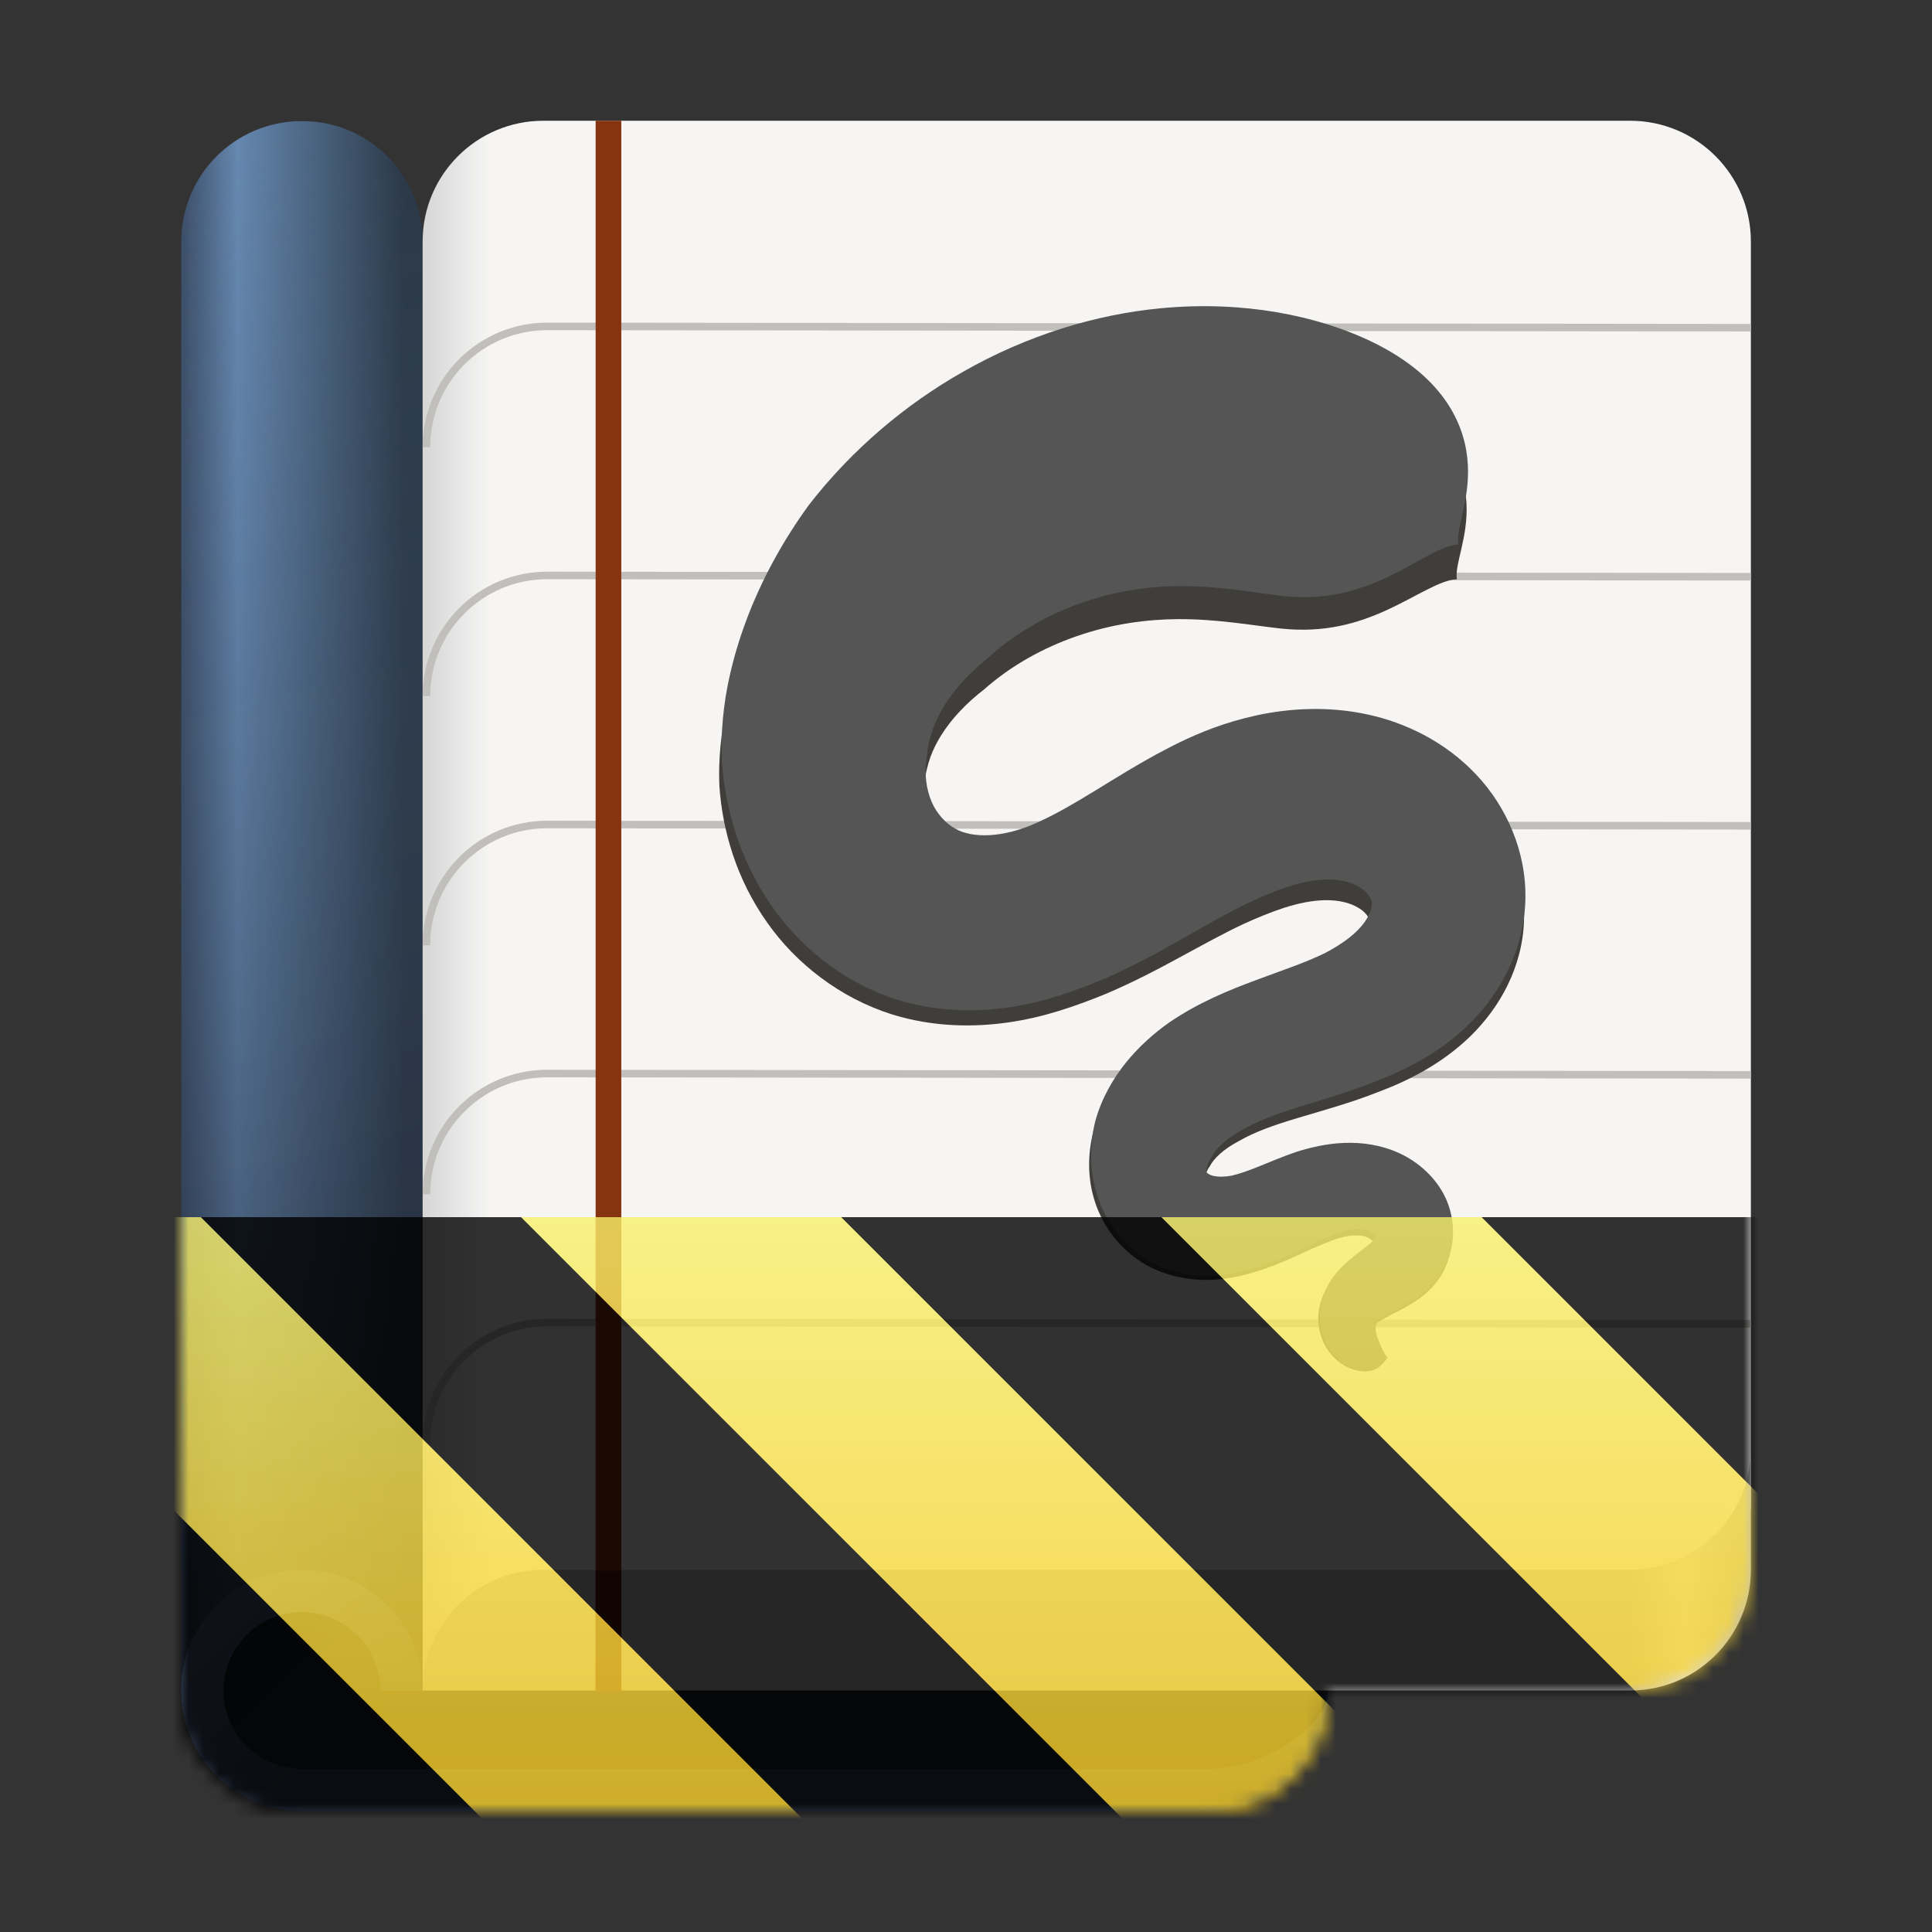 <?xml version="1.0" encoding="UTF-8"?>
<svg height="128px" viewBox="0 0 128 128" width="128px" xmlns="http://www.w3.org/2000/svg" xmlns:xlink="http://www.w3.org/1999/xlink">
    <rect x="0" y="0" width="128" height="128" fill="#333333" stroke="none"/>
    <linearGradient id="a" gradientUnits="userSpaceOnUse" x1="12.007" x2="28.007" y1="68.022" y2="68.022">
        <stop offset="0" stop-color="#2f3c51"/>
        <stop offset="0.234" stop-color="#6689b1"/>
        <stop offset="0.926" stop-color="#192027"/>
    </linearGradient>
    <linearGradient id="b" gradientUnits="userSpaceOnUse" x1="0" x2="27.938" y1="8.344" y2="111.977">
        <stop offset="0" stop-color="#6689b1" stop-opacity="0.212"/>
        <stop offset="0.931" stop-color="#242c3d" stop-opacity="0.718"/>
    </linearGradient>
    <linearGradient id="c" gradientUnits="userSpaceOnUse" x1="12.062" x2="24.699" y1="104.039" y2="116.676">
        <stop offset="0" stop-color="#13161a"/>
        <stop offset="1" stop-color="#192027"/>
    </linearGradient>
    <linearGradient id="d" gradientUnits="userSpaceOnUse" x1="28" x2="116" y1="59.999" y2="59.999">
        <stop offset="0" stop-color="#d6d6d6"/>
        <stop offset="0.051" stop-color="#f6f5f4"/>
    </linearGradient>
    <linearGradient id="e" gradientUnits="userSpaceOnUse" x1="108" x2="116" y1="102" y2="102">
        <stop offset="0" stop-color="#c0bfbc"/>
        <stop offset="0.448" stop-color="#e3e3e1"/>
        <stop offset="0.877" stop-color="#c0bfbc"/>
    </linearGradient>
    <linearGradient id="f" gradientUnits="userSpaceOnUse" x1="12.062" x2="27.938" y1="104.039" y2="119.918">
        <stop offset="0" stop-color="#505f80"/>
        <stop offset="0.654" stop-color="#2f3c51"/>
    </linearGradient>
    <clipPath id="g">
        <rect height="128" width="128"/>
    </clipPath>
    <clipPath id="h">
        <rect height="128" width="128"/>
    </clipPath>
    <filter id="i" height="100%" width="100%" x="0%" y="0%">
        <feColorMatrix in="SourceGraphic" type="matrix" values="0 0 0 0 1 0 0 0 0 1 0 0 0 0 1 0 0 0 1 0"/>
    </filter>
    <mask id="j">
        <g clip-path="url(#h)" filter="url(#i)">
            <g clip-path="url(#g)">
                <path d="m 20 104 h 60 c 4.418 0 8 3.582 8 8 s -3.582 8 -8 8 h -60 c -4.418 0 -8 -3.582 -8 -8 s 3.582 -8 8 -8 z m 0 0" fill="#192027"/>
                <path d="m 20.008 8.023 c 4.434 0 8 3.566 8 8 v 96 h -16 v -96 c 0 -4.434 3.566 -8 8 -8 z m 0 0" fill="url(#a)"/>
                <path d="m 20.008 8.023 c 4.434 0 8 3.566 8 8 v 96 h -16 v -96 c 0 -4.434 3.566 -8 8 -8 z m 0 0" fill="url(#b)"/>
                <path d="m 27.938 111.977 c 0 4.387 -3.555 7.941 -7.938 7.941 s -7.938 -3.555 -7.938 -7.941 c 0 -4.383 3.555 -7.938 7.938 -7.938 s 7.938 3.555 7.938 7.938 z m 0 0" fill="url(#c)"/>
                <path d="m 36 8 c -4.418 0 -8 3.582 -8 8 v 96 l 12.312 -5.125 l 67.188 0.125 c 4.441 0.047 8.5 -2.59 8.5 -7.562 v -83.438 c 0 -4.418 -3.582 -8 -8 -8 z m 0 0" fill="url(#d)"/>
                <path d="m 116 96 c 0 4.398 -3.613 8 -8 8 h -72 c -4.418 0 -8 3.582 -8 8 h 80 c 4.418 0 8 -3.582 8 -8 z m 0 0" fill="url(#e)"/>
                <path d="m 116 71.211 l -79.75 -0.086 c -4.418 0 -8 3.582 -8 8" fill="none" stroke="#c0bfbc" stroke-width="0.5"/>
                <path d="m 116 87.711 l -79.75 -0.086 c -4.418 0 -8 3.582 -8 8" fill="none" stroke="#c0bfbc" stroke-width="0.5"/>
                <path d="m 116 54.711 l -79.75 -0.086 c -4.418 0 -8 3.582 -8 8" fill="none" stroke="#c0bfbc" stroke-width="0.5"/>
                <path d="m 116 38.211 l -79.75 -0.086 c -4.418 0 -8 3.582 -8 8" fill="none" stroke="#c0bfbc" stroke-width="0.5"/>
                <path d="m 116 21.711 l -79.75 -0.086 c -4.418 0 -8 3.582 -8 8" fill="none" stroke="#c0bfbc" stroke-width="0.5"/>
                <path d="m 20 104 c -4.418 0 -8 3.582 -8 8 s 3.582 8 8 8 h 60.027 c 4.719 0 7.973 -3.812 7.973 -8 c 0.016 2.266 -4.098 5.195 -7.973 5.195 h -60.027 c -2.867 -0.004 -5.191 -2.328 -5.191 -5.195 s 2.324 -5.191 5.191 -5.195 c 2.867 0.004 5.191 2.328 5.191 5.195 h 2.809 c 0 -4.418 -3.582 -8 -8 -8 z m 0 0" fill="url(#f)"/>
                <path d="m 40.312 112 v -104" fill="none" stroke="#86340f" stroke-width="1.7"/>
                <path d="m 40.312 104.07 v 8" fill="none" stroke="#541912" stroke-width="1.7"/>
                <path d="m 96.52 38.379 c -0.145 -1.066 0.758 -2.754 0.637 -5.051 c -0.125 -2.301 -1.359 -5.508 -6.414 -7.836 c -0.09 -0.039 -0.18 -0.082 -0.273 -0.121 c -3.293 -1.453 -8.086 -2.492 -13.68 -1.984 c -4.348 0.398 -8.859 1.711 -13.117 4.027 c -3.828 2.074 -7.355 4.918 -10.219 8.438 c -1.684 2.211 -3.148 4.715 -4.199 7.414 c -0.453 1.168 -0.828 2.379 -1.109 3.613 c -0.363 1.605 -0.562 3.359 -0.484 5.211 c 0.207 2.938 1.121 6.148 3.168 9.035 c 0.965 1.371 2.168 2.613 3.555 3.648 c 1.383 1.039 2.961 1.875 4.688 2.426 c 2.766 0.863 5.484 0.863 7.73 0.539 c 1.195 -0.172 2.289 -0.438 3.258 -0.734 c 1.191 -0.363 2.285 -0.781 3.152 -1.137 c 1.883 -0.789 3.652 -1.734 5.059 -2.5 c 1.41 -0.762 2.789 -1.531 4.117 -2.152 c 0.789 -0.359 1.727 -0.758 2.656 -1.062 c 0.246 -0.078 0.492 -0.152 0.738 -0.215 c 0.922 -0.242 1.836 -0.352 2.645 -0.273 c 0.691 0.062 1.277 0.281 1.672 0.547 c 0.172 0.102 0.316 0.242 0.438 0.391 c 0.105 0.141 0.176 0.27 0.215 0.344 c 0.043 0.086 0.066 0.27 -0.008 0.535 c -0.07 0.27 -0.223 0.582 -0.457 0.891 c -0.246 0.32 -0.582 0.648 -1.035 0.988 c -0.445 0.332 -0.977 0.652 -1.594 0.961 c -1.359 0.625 -2.707 1.047 -4.605 1.723 c -1.723 0.613 -3.773 1.406 -5.699 2.664 c -1.008 0.68 -2.02 1.531 -2.887 2.559 c -0.863 1.031 -1.613 2.273 -2.035 3.727 c -0.375 1.457 -0.395 3.074 0.109 4.625 c 0.254 0.789 0.648 1.539 1.148 2.207 c 0.508 0.672 1.145 1.281 1.898 1.77 c 1.344 0.852 2.82 1.164 4.102 1.199 h 0.434 c 1.082 -0.027 2.117 -0.238 3.059 -0.543 c 0.984 -0.289 1.879 -0.676 2.645 -1.02 c 0.781 -0.355 1.383 -0.645 2.016 -0.883 c 0.574 -0.246 1.074 -0.402 1.527 -0.469 c 0.43 -0.062 0.781 -0.035 1.039 0.035 c 0.113 0.027 0.215 0.078 0.297 0.125 c 0.078 0.051 0.133 0.094 0.16 0.117 c 0.043 0.02 0.082 0.047 0.109 0.055 c 0.031 0 0.059 0.016 0.098 0.008 c 0.035 -0.008 0 0.113 -0.141 0.27 c -0.164 0.184 -0.402 0.367 -0.773 0.641 c -0.355 0.258 -0.84 0.598 -1.281 1.016 c -0.488 0.461 -0.965 1.047 -1.258 1.77 c -0.297 0.727 -0.344 1.477 -0.219 2.133 c 0.141 0.77 0.512 1.398 0.941 1.844 c 0.578 0.605 1.25 0.863 1.746 0.934 c 0.121 0.016 0.238 0.023 0.344 0.02 c 0.883 -0.031 1.238 -0.676 1.395 -0.867 c -0.219 -0.199 -0.441 -0.707 -0.617 -1.141 c -0.02 -0.051 -0.039 -0.094 -0.055 -0.145 c -0.07 -0.191 -0.133 -0.398 -0.117 -0.586 c 0.008 -0.137 0.043 -0.277 0.109 -0.367 c 0.055 -0.078 0.133 -0.148 0.203 -0.176 c 0.07 -0.031 0.188 -0.121 0.398 -0.242 c 0.262 -0.152 0.445 -0.238 0.91 -0.477 c 0.363 -0.184 0.906 -0.469 1.422 -0.852 c 0.516 -0.387 1.109 -0.949 1.531 -1.73 c 0.375 -0.699 0.562 -1.473 0.562 -2.238 c 0.004 -0.762 -0.18 -1.504 -0.492 -2.164 c -0.328 -0.668 -0.781 -1.234 -1.297 -1.703 c -0.52 -0.473 -1.109 -0.848 -1.73 -1.129 c -1.238 -0.555 -2.547 -0.711 -3.691 -0.672 c -1.184 0.043 -2.273 0.297 -3.168 0.566 c -0.883 0.285 -1.801 0.656 -2.449 0.906 c -0.746 0.289 -1.32 0.488 -1.867 0.609 c -0.512 0.086 -0.898 0.078 -1.18 0.016 c -0.035 -0.004 -0.07 -0.012 -0.105 -0.023 c -0.285 -0.086 -0.441 -0.238 -0.398 -0.312 c 0.023 -0.027 0.027 -0.066 0.035 -0.129 s 0.016 -0.129 0.047 -0.188 c 0.047 -0.129 0.125 -0.348 0.285 -0.555 c 0.117 -0.227 0.312 -0.484 0.633 -0.777 c 0.328 -0.301 0.762 -0.602 1.277 -0.871 c 1.039 -0.602 2.277 -1.047 3.887 -1.527 c 1.488 -0.449 3.523 -1 5.398 -1.746 c 1.008 -0.379 2.059 -0.848 3.074 -1.438 c 1.039 -0.605 2.07 -1.344 3.008 -2.262 c 0.973 -0.957 1.82 -2.086 2.441 -3.352 c 0.637 -1.305 1.051 -2.781 1.09 -4.363 c 0.039 -1.562 -0.293 -3.035 -0.848 -4.336 c -0.57 -1.352 -1.406 -2.562 -2.398 -3.578 c -2.105 -2.148 -4.77 -3.316 -7.16 -3.82 c -2.773 -0.586 -5.375 -0.371 -7.375 0.035 c -0.555 0.113 -1.078 0.242 -1.566 0.379 c -1.848 0.52 -3.383 1.223 -4.457 1.762 c -1.75 0.867 -3.488 1.918 -4.676 2.609 c -1.375 0.805 -2.609 1.5 -3.844 2.035 c -0.551 0.242 -1.152 0.461 -1.781 0.609 c -0.5 0.117 -0.988 0.195 -1.469 0.219 c -0.918 0.043 -1.695 -0.113 -2.219 -0.402 c -0.305 -0.156 -0.617 -0.383 -0.902 -0.684 c -0.285 -0.305 -0.527 -0.656 -0.691 -1.027 c -0.379 -0.832 -0.496 -1.84 -0.332 -2.793 c 0.047 -0.594 0.184 -1.191 0.398 -1.789 c 0.168 -0.461 0.398 -0.926 0.691 -1.398 c 0.688 -1.109 1.684 -2.156 2.855 -3.059 c 1.816 -1.605 3.945 -2.766 6.105 -3.516 c 2.402 -0.84 4.703 -1.125 6.719 -1.141 c 2.582 -0.016 4.895 0.406 6.707 0.609 c 0.051 0.004 0.102 0.012 0.152 0.016 c 2.863 0.301 5.055 -0.336 7.004 -1.227 c 1.891 -0.863 3.578 -2.027 4.637 -2.035 z m 0 0" fill="#403e3b"/>
                <path d="m 96.613 36.074 c -0.145 -1.113 0.758 -2.875 0.637 -5.273 c -0.125 -2.402 -1.355 -5.75 -6.406 -8.18 c -0.09 -0.043 -0.18 -0.086 -0.273 -0.129 c -3.285 -1.516 -8.074 -2.602 -13.66 -2.07 c -4.34 0.414 -8.848 1.785 -13.098 4.203 c -3.824 2.168 -7.348 5.137 -10.207 8.809 c -1.68 2.309 -3.145 4.922 -4.191 7.742 c -0.453 1.219 -0.828 2.48 -1.109 3.77 c -0.363 1.676 -0.562 3.508 -0.484 5.441 c 0.207 3.066 1.121 6.418 3.164 9.434 c 0.965 1.43 2.164 2.727 3.551 3.809 c 1.379 1.082 2.957 1.957 4.68 2.531 c 2.762 0.902 5.477 0.902 7.723 0.562 c 1.191 -0.18 2.285 -0.457 3.25 -0.766 c 1.191 -0.379 2.285 -0.816 3.148 -1.188 c 1.883 -0.824 3.648 -1.812 5.055 -2.609 s 2.785 -1.598 4.109 -2.246 c 0.789 -0.375 1.727 -0.793 2.652 -1.109 c 0.246 -0.082 0.492 -0.16 0.738 -0.227 c 0.922 -0.254 1.832 -0.367 2.641 -0.285 c 0.691 0.066 1.277 0.293 1.672 0.57 c 0.168 0.105 0.312 0.254 0.434 0.41 c 0.105 0.145 0.176 0.281 0.215 0.355 c 0.043 0.094 0.066 0.285 -0.008 0.562 c -0.07 0.281 -0.223 0.605 -0.457 0.93 c -0.242 0.332 -0.578 0.676 -1.031 1.031 c -0.445 0.344 -0.977 0.68 -1.594 1.004 c -1.355 0.652 -2.703 1.09 -4.598 1.797 c -1.719 0.641 -3.77 1.469 -5.691 2.781 c -1.008 0.711 -2.016 1.598 -2.883 2.672 c -0.863 1.074 -1.613 2.371 -2.031 3.891 c -0.375 1.52 -0.395 3.207 0.109 4.828 c 0.254 0.824 0.645 1.605 1.145 2.301 c 0.508 0.703 1.145 1.34 1.898 1.848 c 1.34 0.891 2.816 1.219 4.094 1.254 h 0.434 c 1.082 -0.027 2.113 -0.25 3.055 -0.566 c 0.984 -0.301 1.875 -0.707 2.641 -1.066 c 0.781 -0.371 1.383 -0.672 2.012 -0.922 c 0.574 -0.254 1.074 -0.418 1.527 -0.488 c 0.43 -0.066 0.781 -0.035 1.035 0.035 c 0.113 0.031 0.215 0.082 0.297 0.133 c 0.078 0.051 0.133 0.098 0.16 0.121 c 0.043 0.02 0.082 0.051 0.109 0.059 c 0.031 0 0.059 0.016 0.098 0.008 c 0.035 -0.008 0 0.117 -0.141 0.281 c -0.164 0.191 -0.402 0.383 -0.77 0.668 c -0.355 0.27 -0.84 0.625 -1.281 1.062 c -0.488 0.48 -0.965 1.09 -1.258 1.844 c -0.293 0.762 -0.34 1.543 -0.219 2.23 c 0.141 0.801 0.512 1.457 0.941 1.922 c 0.578 0.633 1.25 0.902 1.746 0.977 c 0.121 0.016 0.234 0.023 0.34 0.02 c 0.883 -0.031 1.238 -0.707 1.395 -0.906 c -0.219 -0.207 -0.441 -0.738 -0.617 -1.191 c -0.02 -0.051 -0.039 -0.098 -0.055 -0.148 c -0.07 -0.199 -0.133 -0.418 -0.117 -0.613 c 0.008 -0.141 0.043 -0.289 0.109 -0.383 c 0.055 -0.082 0.133 -0.156 0.203 -0.184 c 0.07 -0.031 0.188 -0.125 0.398 -0.254 c 0.262 -0.156 0.445 -0.246 0.91 -0.496 c 0.363 -0.191 0.902 -0.488 1.418 -0.891 s 1.109 -0.988 1.531 -1.805 c 0.375 -0.73 0.559 -1.539 0.559 -2.336 c 0.004 -0.797 -0.176 -1.57 -0.488 -2.262 c -0.328 -0.695 -0.781 -1.289 -1.297 -1.777 c -0.52 -0.492 -1.109 -0.883 -1.727 -1.176 c -1.238 -0.582 -2.543 -0.746 -3.688 -0.703 c -1.184 0.043 -2.27 0.309 -3.164 0.59 c -0.883 0.297 -1.797 0.688 -2.445 0.949 c -0.746 0.301 -1.32 0.508 -1.863 0.633 c -0.512 0.09 -0.898 0.082 -1.18 0.02 c -0.035 -0.008 -0.07 -0.016 -0.105 -0.027 c -0.285 -0.09 -0.441 -0.246 -0.398 -0.324 c 0.023 -0.031 0.027 -0.07 0.035 -0.137 c 0.008 -0.062 0.016 -0.133 0.047 -0.195 c 0.047 -0.133 0.125 -0.363 0.285 -0.578 c 0.117 -0.238 0.312 -0.508 0.633 -0.812 c 0.328 -0.312 0.758 -0.629 1.273 -0.91 c 1.039 -0.625 2.277 -1.09 3.883 -1.594 c 1.484 -0.469 3.52 -1.043 5.391 -1.82 c 1.008 -0.398 2.055 -0.887 3.07 -1.504 c 1.039 -0.629 2.066 -1.402 3.004 -2.359 c 0.973 -1 1.816 -2.18 2.438 -3.5 c 0.637 -1.359 1.051 -2.902 1.09 -4.555 c 0.039 -1.629 -0.293 -3.168 -0.848 -4.527 c -0.57 -1.41 -1.402 -2.676 -2.395 -3.734 c -2.102 -2.242 -4.762 -3.461 -7.152 -3.988 c -2.77 -0.613 -5.367 -0.387 -7.363 0.035 c -0.555 0.121 -1.078 0.254 -1.566 0.398 c -1.844 0.543 -3.375 1.273 -4.449 1.84 c -1.746 0.902 -3.484 2 -4.668 2.723 c -1.375 0.84 -2.605 1.566 -3.84 2.125 c -0.551 0.254 -1.152 0.48 -1.777 0.637 c -0.5 0.121 -0.988 0.203 -1.469 0.227 c -0.918 0.047 -1.691 -0.117 -2.215 -0.418 c -0.305 -0.164 -0.617 -0.402 -0.902 -0.715 c -0.285 -0.316 -0.527 -0.684 -0.691 -1.074 c -0.375 -0.867 -0.492 -1.918 -0.328 -2.914 c 0.043 -0.621 0.18 -1.246 0.395 -1.867 c 0.168 -0.48 0.398 -0.969 0.691 -1.461 c 0.688 -1.156 1.684 -2.25 2.852 -3.191 c 1.816 -1.676 3.941 -2.887 6.098 -3.672 c 2.398 -0.875 4.695 -1.176 6.711 -1.191 c 2.578 -0.016 4.887 0.426 6.695 0.637 c 0.051 0.004 0.102 0.012 0.152 0.016 c 2.859 0.316 5.051 -0.352 6.996 -1.281 c 1.887 -0.898 3.574 -2.113 4.629 -2.121 z m 0 0" fill="#555555"/>
            </g>
        </g>
    </mask>
    <mask id="k">
        <g filter="url(#i)">
            <rect fill-opacity="0.8" height="128" width="128"/>
        </g>
    </mask>
    <linearGradient id="l" gradientTransform="matrix(0 0.37 -0.985 0 295.385 -30.36)" gradientUnits="userSpaceOnUse" x1="300" x2="428" y1="235" y2="235">
        <stop offset="0" stop-color="#f9f06b"/>
        <stop offset="1" stop-color="#f5c211"/>
    </linearGradient>
    <clipPath id="m">
        <rect height="128" width="128"/>
    </clipPath>
    <clipPath id="n">
        <rect height="128" width="128"/>
    </clipPath>
    <path d="m 20 104 h 60 c 4.418 0 8 3.582 8 8 s -3.582 8 -8 8 h -60 c -4.418 0 -8 -3.582 -8 -8 s 3.582 -8 8 -8 z m 0 0" fill="#192027"/>
    <path d="m 20.008 8.023 c 4.434 0 8 3.566 8 8 v 96 h -16 v -96 c 0 -4.434 3.566 -8 8 -8 z m 0 0" fill="url(#a)"/>
    <path d="m 20.008 8.023 c 4.434 0 8 3.566 8 8 v 96 h -16 v -96 c 0 -4.434 3.566 -8 8 -8 z m 0 0" fill="url(#b)"/>
    <path d="m 27.938 111.977 c 0 4.387 -3.555 7.941 -7.938 7.941 s -7.938 -3.555 -7.938 -7.941 c 0 -4.383 3.555 -7.938 7.938 -7.938 s 7.938 3.555 7.938 7.938 z m 0 0" fill="url(#c)"/>
    <path d="m 36 8 c -4.418 0 -8 3.582 -8 8 v 96 l 12.312 -5.125 l 67.188 0.125 c 4.441 0.047 8.5 -2.59 8.5 -7.562 v -83.438 c 0 -4.418 -3.582 -8 -8 -8 z m 0 0" fill="url(#d)"/>
    <path d="m 116 96 c 0 4.398 -3.613 8 -8 8 h -72 c -4.418 0 -8 3.582 -8 8 h 80 c 4.418 0 8 -3.582 8 -8 z m 0 0" fill="url(#e)"/>
    <g fill="none" stroke="#c0bfbc" stroke-width="0.5">
        <path d="m 116 71.211 l -79.75 -0.086 c -4.418 0 -8 3.582 -8 8"/>
        <path d="m 116 87.711 l -79.75 -0.086 c -4.418 0 -8 3.582 -8 8"/>
        <path d="m 116 54.711 l -79.75 -0.086 c -4.418 0 -8 3.582 -8 8"/>
        <path d="m 116 38.211 l -79.75 -0.086 c -4.418 0 -8 3.582 -8 8"/>
        <path d="m 116 21.711 l -79.75 -0.086 c -4.418 0 -8 3.582 -8 8"/>
    </g>
    <path d="m 20 104 c -4.418 0 -8 3.582 -8 8 s 3.582 8 8 8 h 60.027 c 4.719 0 7.973 -3.812 7.973 -8 c 0.016 2.266 -4.098 5.195 -7.973 5.195 h -60.027 c -2.867 -0.004 -5.191 -2.328 -5.191 -5.195 s 2.324 -5.191 5.191 -5.195 c 2.867 0.004 5.191 2.328 5.191 5.195 h 2.809 c 0 -4.418 -3.582 -8 -8 -8 z m 0 0" fill="url(#f)"/>
    <path d="m 40.312 112 v -104" fill="none" stroke="#86340f" stroke-width="1.7"/>
    <path d="m 40.312 104.07 v 8" fill="none" stroke="#541912" stroke-width="1.7"/>
    <path d="m 96.52 38.379 c -0.145 -1.066 0.758 -2.754 0.637 -5.051 c -0.125 -2.301 -1.359 -5.508 -6.414 -7.836 c -0.09 -0.039 -0.18 -0.082 -0.273 -0.121 c -3.293 -1.453 -8.086 -2.492 -13.68 -1.984 c -4.348 0.398 -8.859 1.711 -13.117 4.027 c -3.828 2.074 -7.355 4.918 -10.219 8.438 c -1.684 2.211 -3.148 4.715 -4.199 7.414 c -0.453 1.168 -0.828 2.379 -1.109 3.613 c -0.363 1.605 -0.562 3.359 -0.484 5.211 c 0.207 2.938 1.121 6.148 3.168 9.035 c 0.965 1.371 2.168 2.613 3.555 3.648 c 1.383 1.039 2.961 1.875 4.688 2.426 c 2.766 0.863 5.484 0.863 7.73 0.539 c 1.195 -0.172 2.289 -0.438 3.258 -0.734 c 1.191 -0.363 2.285 -0.781 3.152 -1.137 c 1.883 -0.789 3.652 -1.734 5.059 -2.5 c 1.41 -0.762 2.789 -1.531 4.117 -2.152 c 0.789 -0.359 1.727 -0.758 2.656 -1.062 c 0.246 -0.078 0.492 -0.152 0.738 -0.215 c 0.922 -0.242 1.836 -0.352 2.645 -0.273 c 0.691 0.062 1.277 0.281 1.672 0.547 c 0.172 0.102 0.316 0.242 0.438 0.391 c 0.105 0.141 0.176 0.27 0.215 0.344 c 0.043 0.086 0.066 0.27 -0.008 0.535 c -0.07 0.27 -0.223 0.582 -0.457 0.891 c -0.246 0.32 -0.582 0.648 -1.035 0.988 c -0.445 0.332 -0.977 0.652 -1.594 0.961 c -1.359 0.625 -2.707 1.047 -4.605 1.723 c -1.723 0.613 -3.773 1.406 -5.699 2.664 c -1.008 0.68 -2.02 1.531 -2.887 2.559 c -0.863 1.031 -1.613 2.273 -2.035 3.727 c -0.375 1.457 -0.395 3.074 0.109 4.625 c 0.254 0.789 0.648 1.539 1.148 2.207 c 0.508 0.672 1.145 1.281 1.898 1.77 c 1.344 0.852 2.82 1.164 4.102 1.199 h 0.434 c 1.082 -0.027 2.117 -0.238 3.059 -0.543 c 0.984 -0.289 1.879 -0.676 2.645 -1.02 c 0.781 -0.355 1.383 -0.645 2.016 -0.883 c 0.574 -0.246 1.074 -0.402 1.527 -0.469 c 0.43 -0.062 0.781 -0.035 1.039 0.035 c 0.113 0.027 0.215 0.078 0.297 0.125 c 0.078 0.051 0.133 0.094 0.16 0.117 c 0.043 0.02 0.082 0.047 0.109 0.055 c 0.031 0 0.059 0.016 0.098 0.008 c 0.035 -0.008 0 0.113 -0.141 0.27 c -0.164 0.184 -0.402 0.367 -0.773 0.641 c -0.355 0.258 -0.84 0.598 -1.281 1.016 c -0.488 0.461 -0.965 1.047 -1.258 1.77 c -0.297 0.727 -0.344 1.477 -0.219 2.133 c 0.141 0.77 0.512 1.398 0.941 1.844 c 0.578 0.605 1.25 0.863 1.746 0.934 c 0.121 0.016 0.238 0.023 0.344 0.02 c 0.883 -0.031 1.238 -0.676 1.395 -0.867 c -0.219 -0.199 -0.441 -0.707 -0.617 -1.141 c -0.02 -0.051 -0.039 -0.094 -0.055 -0.145 c -0.07 -0.191 -0.133 -0.398 -0.117 -0.586 c 0.008 -0.137 0.043 -0.277 0.109 -0.367 c 0.055 -0.078 0.133 -0.148 0.203 -0.176 c 0.07 -0.031 0.188 -0.121 0.398 -0.242 c 0.262 -0.152 0.445 -0.238 0.91 -0.477 c 0.363 -0.184 0.906 -0.469 1.422 -0.852 c 0.516 -0.387 1.109 -0.949 1.531 -1.73 c 0.375 -0.699 0.562 -1.473 0.562 -2.238 c 0.004 -0.762 -0.18 -1.504 -0.492 -2.164 c -0.328 -0.668 -0.781 -1.234 -1.297 -1.703 c -0.52 -0.473 -1.109 -0.848 -1.73 -1.129 c -1.238 -0.555 -2.547 -0.711 -3.691 -0.672 c -1.184 0.043 -2.273 0.297 -3.168 0.566 c -0.883 0.285 -1.801 0.656 -2.449 0.906 c -0.746 0.289 -1.32 0.488 -1.867 0.609 c -0.512 0.086 -0.898 0.078 -1.18 0.016 c -0.035 -0.004 -0.07 -0.012 -0.105 -0.023 c -0.285 -0.086 -0.441 -0.238 -0.398 -0.312 c 0.023 -0.027 0.027 -0.066 0.035 -0.129 s 0.016 -0.129 0.047 -0.188 c 0.047 -0.129 0.125 -0.348 0.285 -0.555 c 0.117 -0.227 0.312 -0.484 0.633 -0.777 c 0.328 -0.301 0.762 -0.602 1.277 -0.871 c 1.039 -0.602 2.277 -1.047 3.887 -1.527 c 1.488 -0.449 3.523 -1 5.398 -1.746 c 1.008 -0.379 2.059 -0.848 3.074 -1.438 c 1.039 -0.605 2.07 -1.344 3.008 -2.262 c 0.973 -0.957 1.82 -2.086 2.441 -3.352 c 0.637 -1.305 1.051 -2.781 1.09 -4.363 c 0.039 -1.562 -0.293 -3.035 -0.848 -4.336 c -0.57 -1.352 -1.406 -2.562 -2.398 -3.578 c -2.105 -2.148 -4.77 -3.316 -7.16 -3.82 c -2.773 -0.586 -5.375 -0.371 -7.375 0.035 c -0.555 0.113 -1.078 0.242 -1.566 0.379 c -1.848 0.52 -3.383 1.223 -4.457 1.762 c -1.75 0.867 -3.488 1.918 -4.676 2.609 c -1.375 0.805 -2.609 1.5 -3.844 2.035 c -0.551 0.242 -1.152 0.461 -1.781 0.609 c -0.5 0.117 -0.988 0.195 -1.469 0.219 c -0.918 0.043 -1.695 -0.113 -2.219 -0.402 c -0.305 -0.156 -0.617 -0.383 -0.902 -0.684 c -0.285 -0.305 -0.527 -0.656 -0.691 -1.027 c -0.379 -0.832 -0.496 -1.84 -0.332 -2.793 c 0.047 -0.594 0.184 -1.191 0.398 -1.789 c 0.168 -0.461 0.398 -0.926 0.691 -1.398 c 0.688 -1.109 1.684 -2.156 2.855 -3.059 c 1.816 -1.605 3.945 -2.766 6.105 -3.516 c 2.402 -0.84 4.703 -1.125 6.719 -1.141 c 2.582 -0.016 4.895 0.406 6.707 0.609 c 0.051 0.004 0.102 0.012 0.152 0.016 c 2.863 0.301 5.055 -0.336 7.004 -1.227 c 1.891 -0.863 3.578 -2.027 4.637 -2.035 z m 0 0" fill="#403e3b"/>
    <path d="m 96.613 36.074 c -0.145 -1.113 0.758 -2.875 0.637 -5.273 c -0.125 -2.402 -1.355 -5.75 -6.406 -8.18 c -0.09 -0.043 -0.18 -0.086 -0.273 -0.129 c -3.285 -1.516 -8.074 -2.602 -13.66 -2.07 c -4.34 0.414 -8.848 1.785 -13.098 4.203 c -3.824 2.168 -7.348 5.137 -10.207 8.809 c -1.68 2.309 -3.145 4.922 -4.191 7.742 c -0.453 1.219 -0.828 2.48 -1.109 3.77 c -0.363 1.676 -0.562 3.508 -0.484 5.441 c 0.207 3.066 1.121 6.418 3.164 9.434 c 0.965 1.43 2.164 2.727 3.551 3.809 c 1.379 1.082 2.957 1.957 4.68 2.531 c 2.762 0.902 5.477 0.902 7.723 0.562 c 1.191 -0.18 2.285 -0.457 3.25 -0.766 c 1.191 -0.379 2.285 -0.816 3.148 -1.188 c 1.883 -0.824 3.648 -1.812 5.055 -2.609 s 2.785 -1.598 4.109 -2.246 c 0.789 -0.375 1.727 -0.793 2.652 -1.109 c 0.246 -0.082 0.492 -0.16 0.738 -0.227 c 0.922 -0.254 1.832 -0.367 2.641 -0.285 c 0.691 0.066 1.277 0.293 1.672 0.57 c 0.168 0.105 0.312 0.254 0.434 0.41 c 0.105 0.145 0.176 0.281 0.215 0.355 c 0.043 0.094 0.066 0.285 -0.008 0.562 c -0.07 0.281 -0.223 0.605 -0.457 0.93 c -0.242 0.332 -0.578 0.676 -1.031 1.031 c -0.445 0.344 -0.977 0.68 -1.594 1.004 c -1.355 0.652 -2.703 1.09 -4.598 1.797 c -1.719 0.641 -3.77 1.469 -5.691 2.781 c -1.008 0.711 -2.016 1.598 -2.883 2.672 c -0.863 1.074 -1.613 2.371 -2.031 3.891 c -0.375 1.52 -0.395 3.207 0.109 4.828 c 0.254 0.824 0.645 1.605 1.145 2.301 c 0.508 0.703 1.145 1.34 1.898 1.848 c 1.34 0.891 2.816 1.219 4.094 1.254 h 0.434 c 1.082 -0.027 2.113 -0.25 3.055 -0.566 c 0.984 -0.301 1.875 -0.707 2.641 -1.066 c 0.781 -0.371 1.383 -0.672 2.012 -0.922 c 0.574 -0.254 1.074 -0.418 1.527 -0.488 c 0.43 -0.066 0.781 -0.035 1.035 0.035 c 0.113 0.031 0.215 0.082 0.297 0.133 c 0.078 0.051 0.133 0.098 0.16 0.121 c 0.043 0.02 0.082 0.051 0.109 0.059 c 0.031 0 0.059 0.016 0.098 0.008 c 0.035 -0.008 0 0.117 -0.141 0.281 c -0.164 0.191 -0.402 0.383 -0.77 0.668 c -0.355 0.27 -0.84 0.625 -1.281 1.062 c -0.488 0.48 -0.965 1.09 -1.258 1.844 c -0.293 0.762 -0.34 1.543 -0.219 2.23 c 0.141 0.801 0.512 1.457 0.941 1.922 c 0.578 0.633 1.25 0.902 1.746 0.977 c 0.121 0.016 0.234 0.023 0.34 0.02 c 0.883 -0.031 1.238 -0.707 1.395 -0.906 c -0.219 -0.207 -0.441 -0.738 -0.617 -1.191 c -0.02 -0.051 -0.039 -0.098 -0.055 -0.148 c -0.07 -0.199 -0.133 -0.418 -0.117 -0.613 c 0.008 -0.141 0.043 -0.289 0.109 -0.383 c 0.055 -0.082 0.133 -0.156 0.203 -0.184 c 0.07 -0.031 0.188 -0.125 0.398 -0.254 c 0.262 -0.156 0.445 -0.246 0.91 -0.496 c 0.363 -0.191 0.902 -0.488 1.418 -0.891 s 1.109 -0.988 1.531 -1.805 c 0.375 -0.73 0.559 -1.539 0.559 -2.336 c 0.004 -0.797 -0.176 -1.57 -0.488 -2.262 c -0.328 -0.695 -0.781 -1.289 -1.297 -1.777 c -0.52 -0.492 -1.109 -0.883 -1.727 -1.176 c -1.238 -0.582 -2.543 -0.746 -3.688 -0.703 c -1.184 0.043 -2.27 0.309 -3.164 0.59 c -0.883 0.297 -1.797 0.688 -2.445 0.949 c -0.746 0.301 -1.32 0.508 -1.863 0.633 c -0.512 0.09 -0.898 0.082 -1.18 0.02 c -0.035 -0.008 -0.07 -0.016 -0.105 -0.027 c -0.285 -0.09 -0.441 -0.246 -0.398 -0.324 c 0.023 -0.031 0.027 -0.07 0.035 -0.137 c 0.008 -0.062 0.016 -0.133 0.047 -0.195 c 0.047 -0.133 0.125 -0.363 0.285 -0.578 c 0.117 -0.238 0.312 -0.508 0.633 -0.812 c 0.328 -0.312 0.758 -0.629 1.273 -0.91 c 1.039 -0.625 2.277 -1.09 3.883 -1.594 c 1.484 -0.469 3.52 -1.043 5.391 -1.82 c 1.008 -0.398 2.055 -0.887 3.07 -1.504 c 1.039 -0.629 2.066 -1.402 3.004 -2.359 c 0.973 -1 1.816 -2.18 2.438 -3.5 c 0.637 -1.359 1.051 -2.902 1.09 -4.555 c 0.039 -1.629 -0.293 -3.168 -0.848 -4.527 c -0.57 -1.41 -1.402 -2.676 -2.395 -3.734 c -2.102 -2.242 -4.762 -3.461 -7.152 -3.988 c -2.77 -0.613 -5.367 -0.387 -7.363 0.035 c -0.555 0.121 -1.078 0.254 -1.566 0.398 c -1.844 0.543 -3.375 1.273 -4.449 1.84 c -1.746 0.902 -3.484 2 -4.668 2.723 c -1.375 0.84 -2.605 1.566 -3.84 2.125 c -0.551 0.254 -1.152 0.48 -1.777 0.637 c -0.5 0.121 -0.988 0.203 -1.469 0.227 c -0.918 0.047 -1.691 -0.117 -2.215 -0.418 c -0.305 -0.164 -0.617 -0.402 -0.902 -0.715 c -0.285 -0.316 -0.527 -0.684 -0.691 -1.074 c -0.375 -0.867 -0.492 -1.918 -0.328 -2.914 c 0.043 -0.621 0.18 -1.246 0.395 -1.867 c 0.168 -0.48 0.398 -0.969 0.691 -1.461 c 0.688 -1.156 1.684 -2.25 2.852 -3.191 c 1.816 -1.676 3.941 -2.887 6.098 -3.672 c 2.398 -0.875 4.695 -1.176 6.711 -1.191 c 2.578 -0.016 4.887 0.426 6.695 0.637 c 0.051 0.004 0.102 0.012 0.152 0.016 c 2.859 0.316 5.051 -0.352 6.996 -1.281 c 1.887 -0.898 3.574 -2.113 4.629 -2.121 z m 0 0" fill="#555555"/>
    <g clip-path="url(#n)" mask="url(#j)">
        <g clip-path="url(#m)" mask="url(#k)">
            <path d="m 128 80.641 v 47.359 h -128 v -47.359 z m 0 0" fill="url(#l)"/>
            <path d="m 13.309 80.641 l 47.355 47.359 h 21.215 l -47.359 -47.359 z m 42.422 0 l 47.363 47.359 h 21.215 l -47.363 -47.359 z m 42.43 0 l 29.84 29.84 v -21.211 l -8.629 -8.629 z m -98.16 7.906 v 21.215 l 18.238 18.238 h 21.215 z m 0 0"/>
        </g>
    </g>
</svg>
